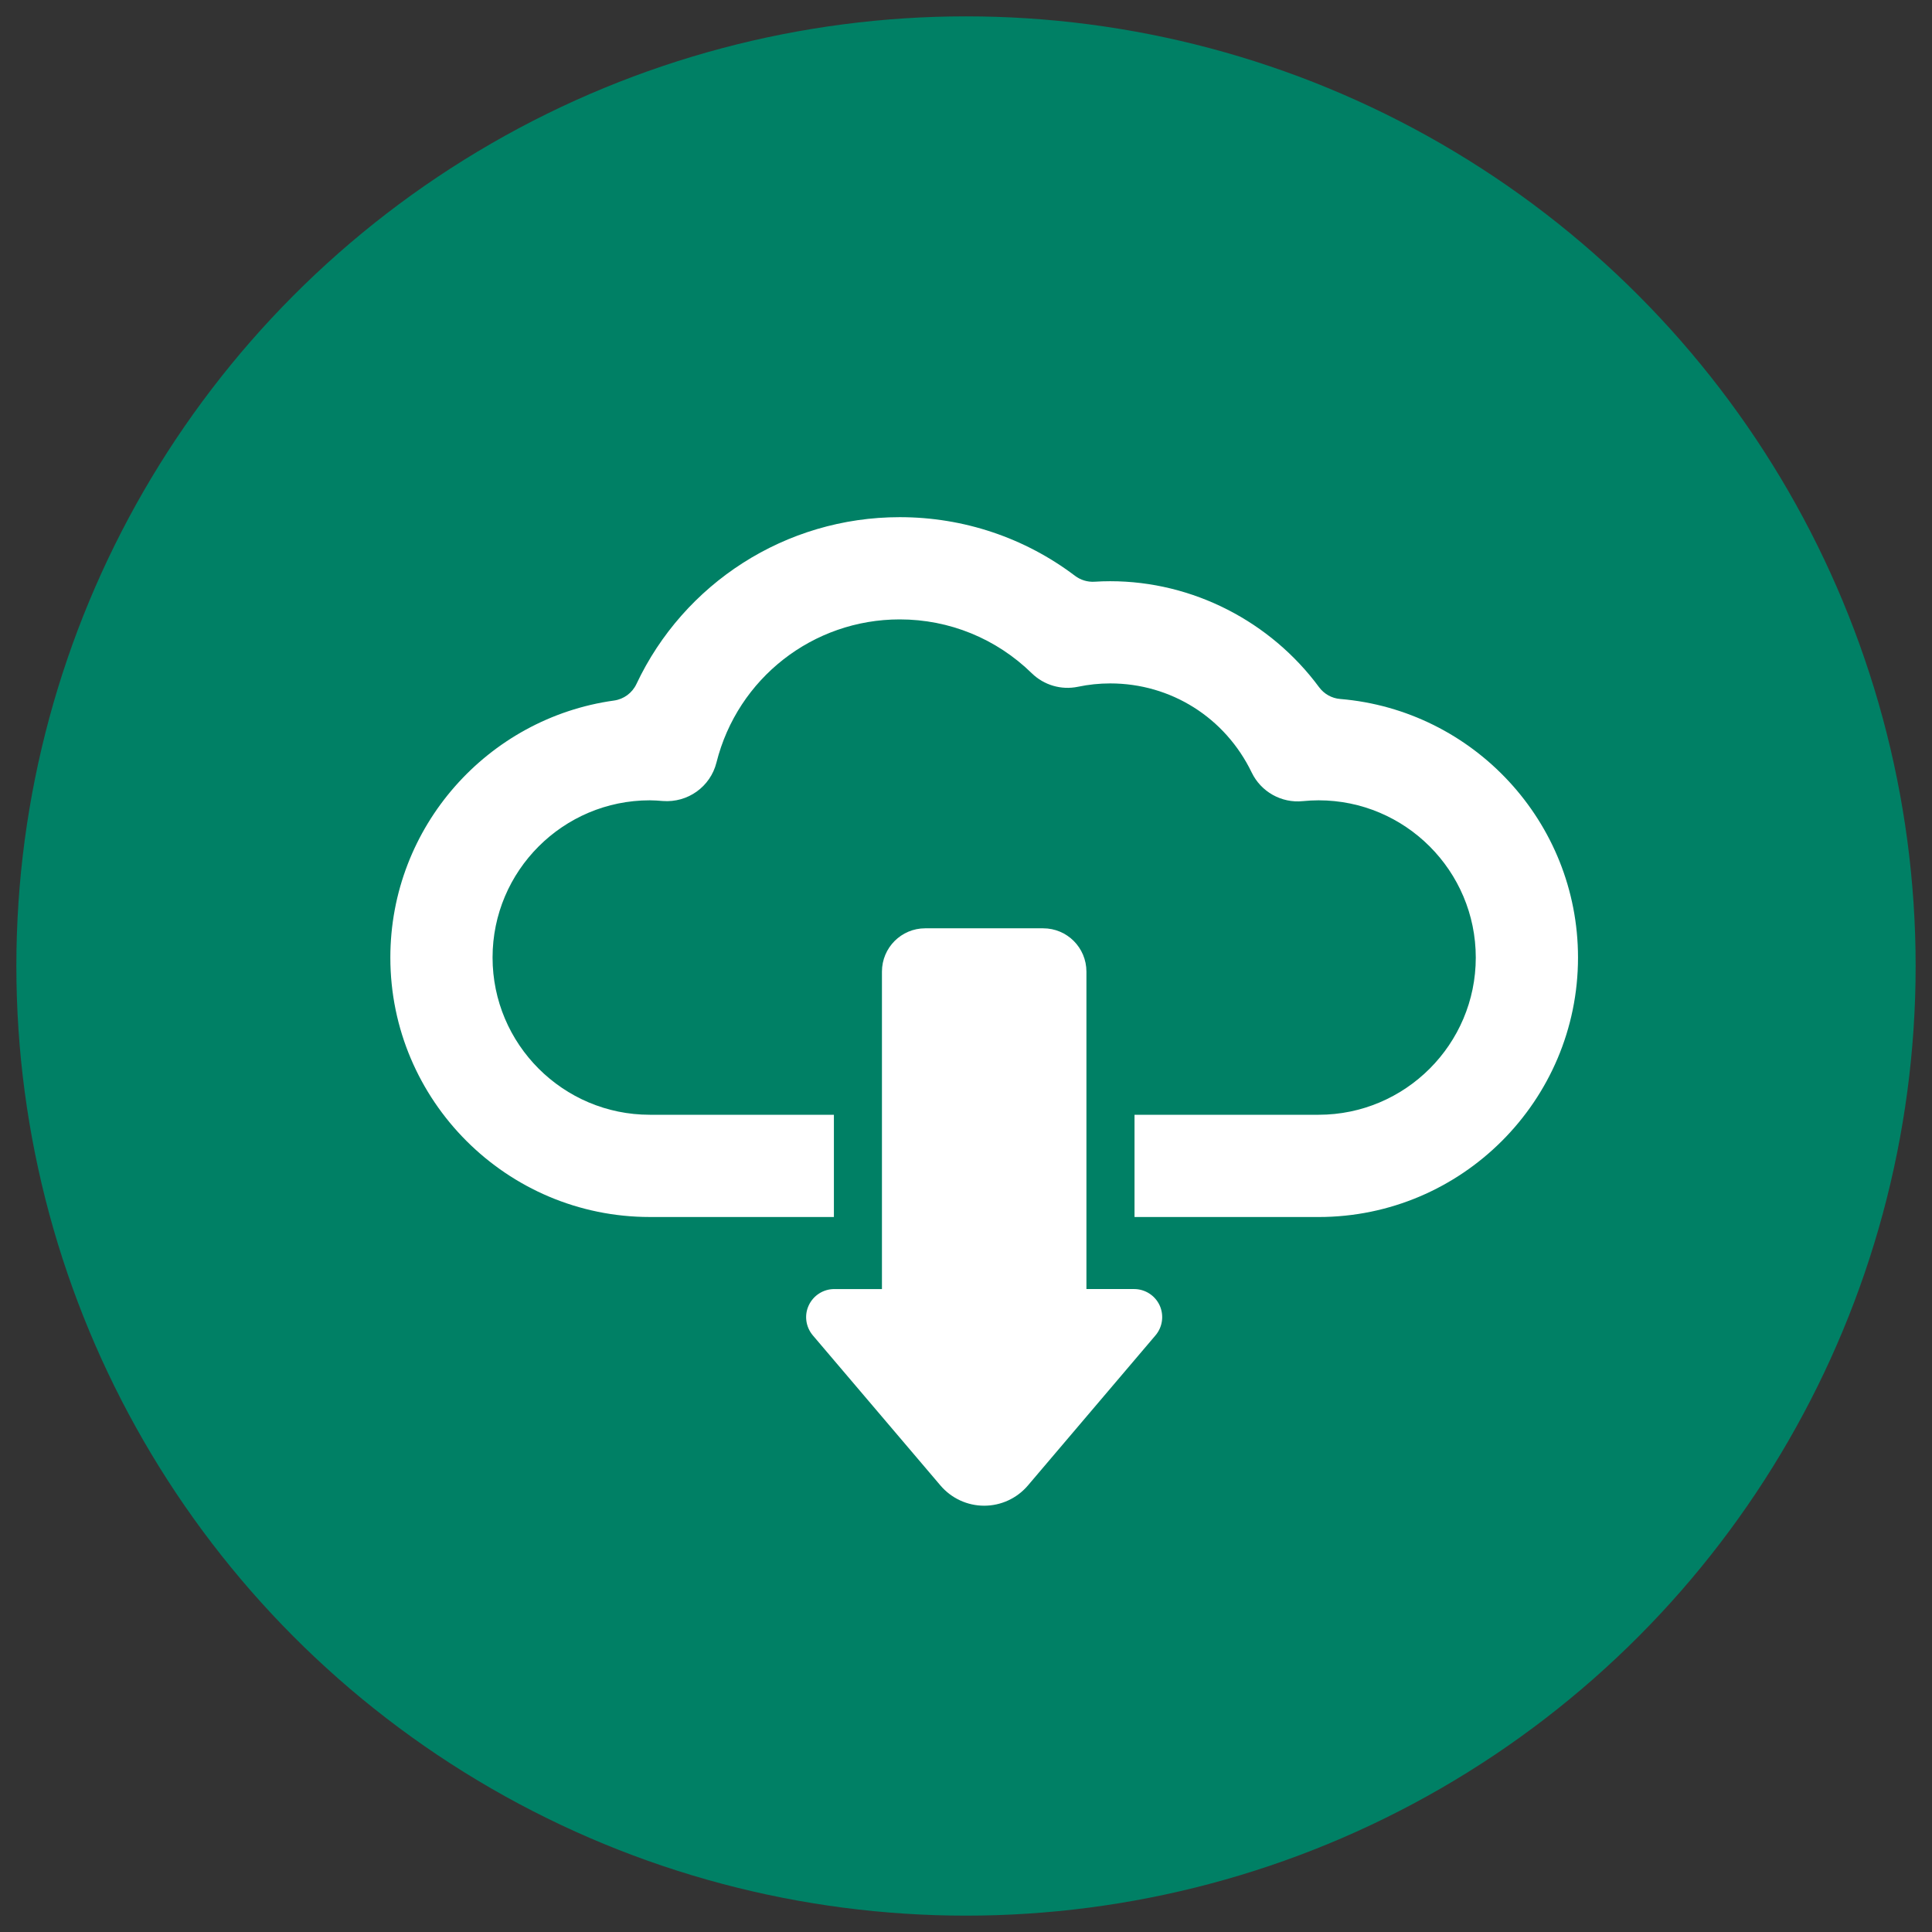 <?xml version="1.0" encoding="utf-8"?>
<!-- Generator: Adobe Illustrator 16.0.0, SVG Export Plug-In . SVG Version: 6.00 Build 0)  -->
<!DOCTYPE svg PUBLIC "-//W3C//DTD SVG 1.1//EN" "http://www.w3.org/Graphics/SVG/1.1/DTD/svg11.dtd">
<svg version="1.1" id="Layer_1" xmlns="http://www.w3.org/2000/svg" xmlns:xlink="http://www.w3.org/1999/xlink" x="0px" y="0px"
	 width="120px" height="120px" viewBox="10 10 120 120" enable-background="new 10 10 120 120" xml:space="preserve">
<rect x="10" y="10" width="120" height="120" fill="#333333" stroke="none"/>
<g>
	<circle fill="#008065" cx="70" cy="70" r="58.984"/>
	<g>
		<path fill="#FFFFFF" d="M80.441,90.065H77.48V70.351c0-1.49-1.201-2.692-2.686-2.692h-7.33c-1.482,0-2.685,1.202-2.685,2.692
			v19.715h-2.963c-0.678,0-1.297,0.397-1.582,1.01c-0.292,0.62-0.186,1.345,0.251,1.865l7.931,9.328
			c0.678,0.795,1.669,1.253,2.711,1.253c1.047,0,2.037-0.458,2.715-1.253l7.928-9.328c0.441-0.521,0.539-1.245,0.256-1.865
			C81.742,90.463,81.123,90.065,80.441,90.065L80.441,90.065z M80.441,90.065"/>
		<path fill="#FFFFFF" d="M93.244,53.415c-0.523-0.041-1.002-0.31-1.314-0.733c-3.004-4.068-7.832-6.582-12.973-6.582
			c-0.324,0-0.65,0.01-0.98,0.032c-0.432,0.025-0.863-0.106-1.209-0.369c-3.123-2.362-6.915-3.641-10.883-3.641
			c-7.107,0-13.413,4.123-16.354,10.361c-0.262,0.559-0.787,0.945-1.395,1.029c-7.837,1.089-13.891,7.833-13.891,15.964
			c0,8.882,7.228,16.114,16.117,16.114h11.433V79.24H50.361c-5.387,0-9.767-4.38-9.767-9.768c0-5.383,4.38-9.763,9.767-9.763
			c0.27,0,0.54,0.021,0.806,0.043c1.552,0.119,2.956-0.886,3.334-2.391c1.312-5.233,5.996-8.889,11.382-8.889
			c3.08,0,5.997,1.188,8.208,3.35c0.756,0.736,1.83,1.05,2.865,0.834c0.656-0.138,1.33-0.208,2-0.208
			c3.773,0,7.141,2.122,8.789,5.533c0.578,1.199,1.848,1.914,3.174,1.779c0.332-0.033,0.658-0.051,0.98-0.051
			c5.383,0,9.764,4.38,9.764,9.768c0,5.383-4.381,9.763-9.764,9.763H80.467v6.351H91.9c8.885,0,16.113-7.231,16.113-16.114
			C108.014,61.042,101.504,54.104,93.244,53.415L93.244,53.415z M93.244,53.415"/>
	</g>
</g>
</svg>
